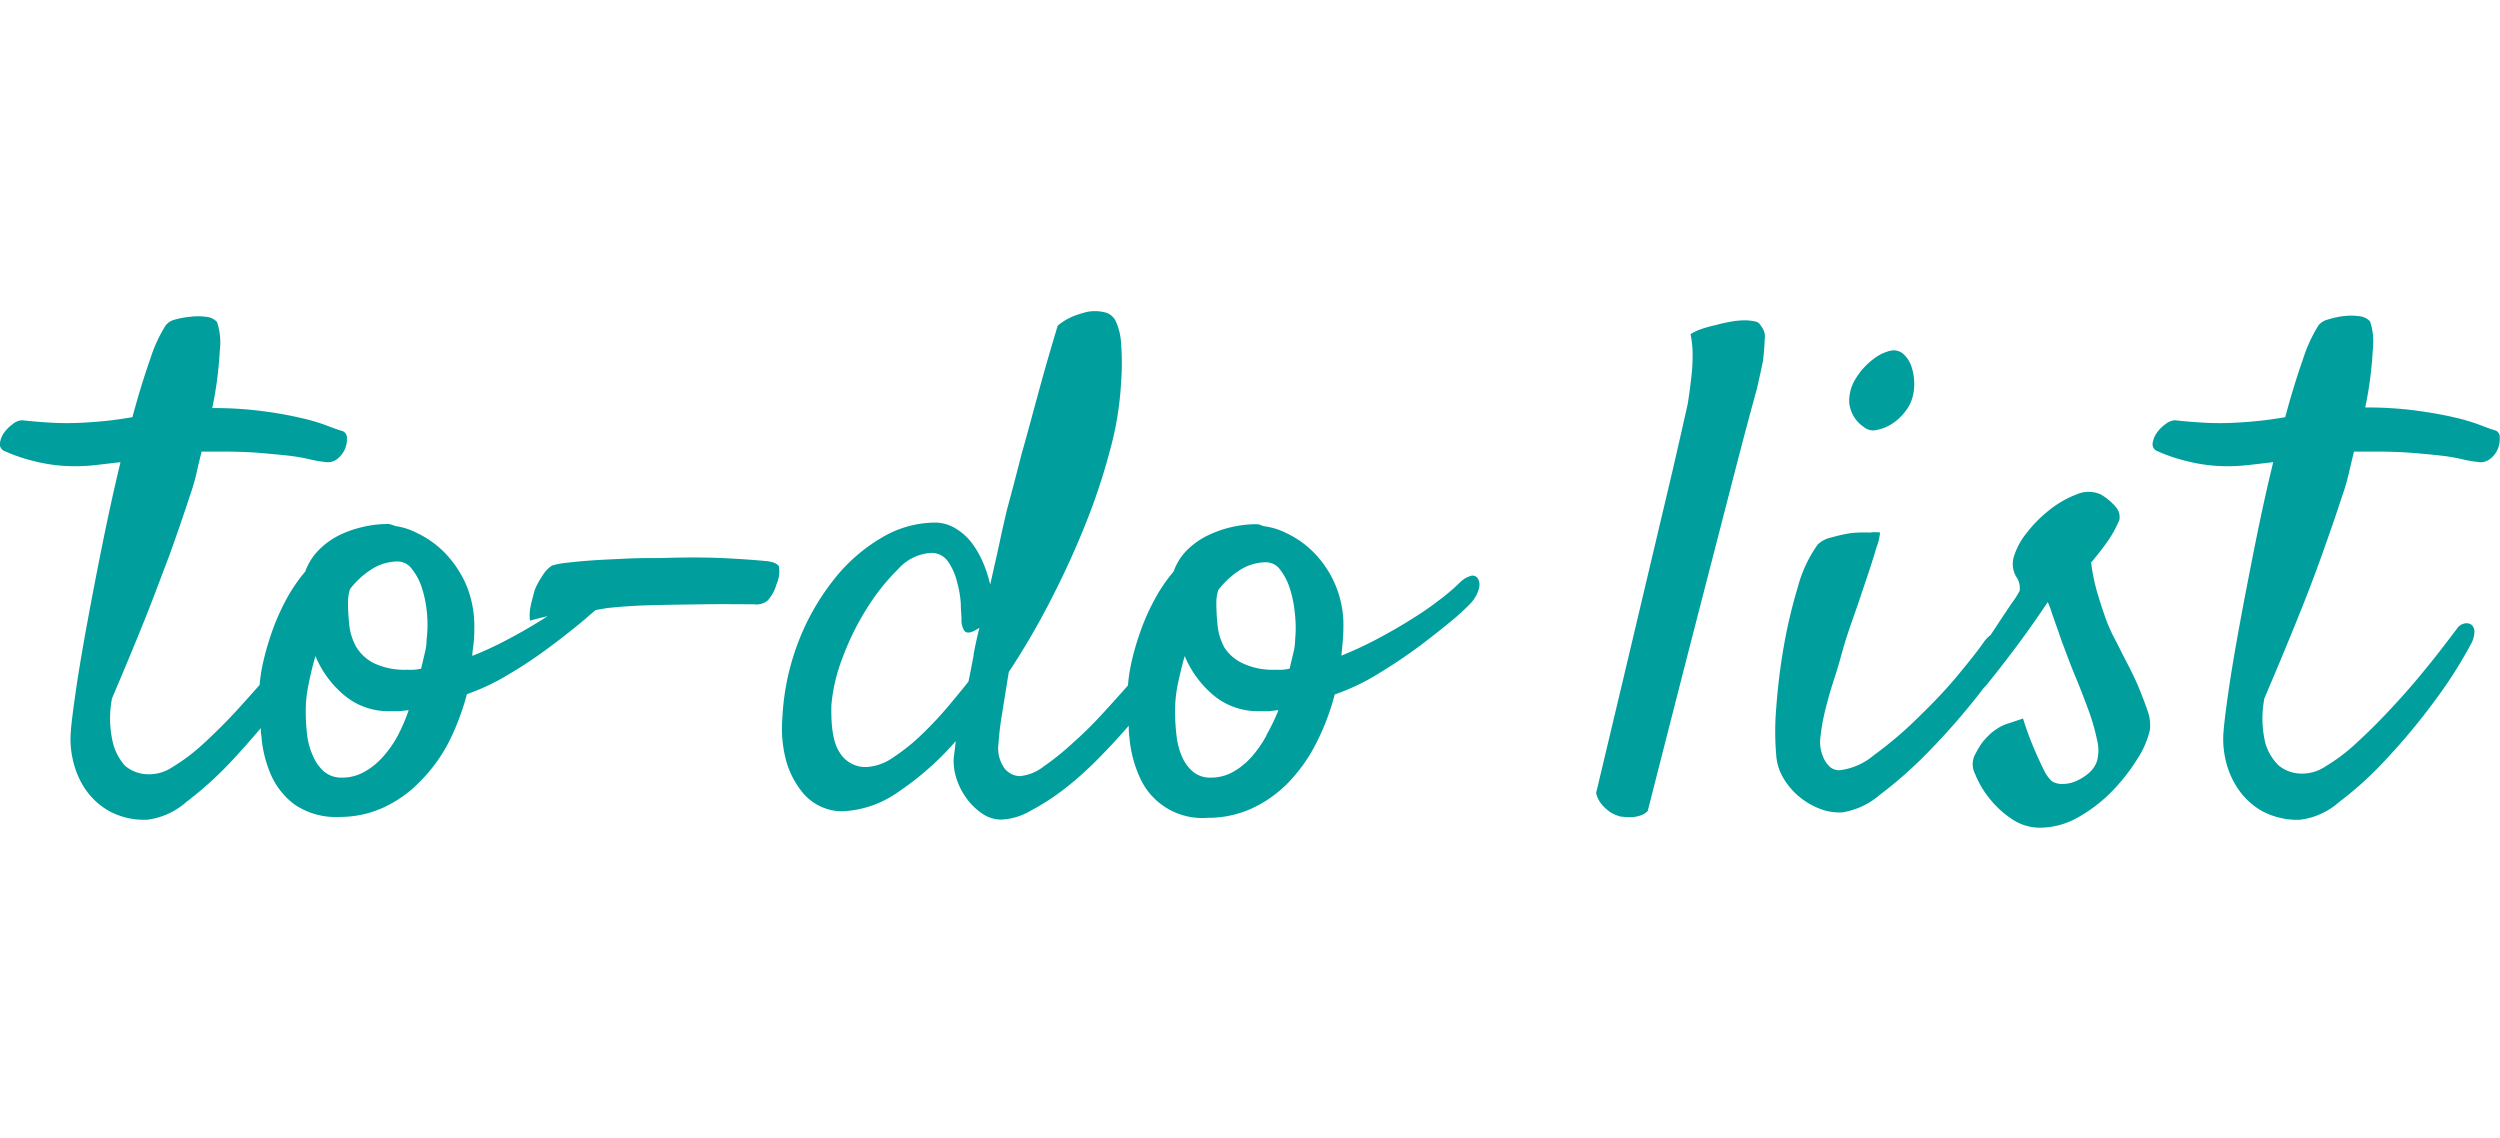 <svg id="Layer_1" data-name="Layer 1" xmlns="http://www.w3.org/2000/svg" width="347px" height="158px" viewBox="0 0 283.41 58.52"><defs><style>.cls-1{fill:#009f9d;}</style></defs><title>Untitled-2</title><path class="cls-1" d="M123.22,70.19c-1.67-.16-3.42-.28-5.24-.36s-4.11-.09-6.87,0c-1.36,0-2.73,0-4.1.07s-2.64.12-3.75.2-2.09.17-2.9.27a9,9,0,0,0-1.6.31,3.36,3.36,0,0,0-1.05,1.1,8.72,8.72,0,0,0-.9,1.64c-.1.36-.21.76-.31,1.17a8.39,8.39,0,0,0-.24,1.13,4.9,4.9,0,0,0,0,1.21c.66-.19,1.34-.36,2-.51l-1,.63c-1.23.76-2.49,1.47-3.79,2.15a38,38,0,0,1-3.75,1.72c0-.42.1-.92.16-1.52s.07-1.11.07-1.53a12.16,12.16,0,0,0-1-5.19,12.34,12.34,0,0,0-2.46-3.56,10.94,10.94,0,0,0-3-2.11A7.73,7.73,0,0,0,81,66.2l-.43-.15a1,1,0,0,0-.43-.08,12.2,12.2,0,0,0-2.89.35,11.86,11.86,0,0,0-2.77,1A8.87,8.87,0,0,0,72.24,69a6.57,6.57,0,0,0-1.45,2.35,18.59,18.59,0,0,0-2.3,3.44,25.13,25.13,0,0,0-1.6,3.75,29.89,29.89,0,0,0-1,3.67,19.2,19.2,0,0,0-.28,2c-.87,1-1.78,2-2.77,3.09-1.22,1.31-2.43,2.5-3.63,3.6a21.21,21.21,0,0,1-3.47,2.62,4.74,4.74,0,0,1-2.86.82,4.1,4.1,0,0,1-2.5-.94A6,6,0,0,1,49,90.85a11.92,11.92,0,0,1-.12-5.12q2-4.68,3.67-8.83c1.1-2.75,2-5.2,2.82-7.34.88-2.45,1.66-4.71,2.34-6.8a22.63,22.63,0,0,0,.74-2.53c.18-.81.38-1.63.59-2.47.41,0,.82,0,1.21,0s.74,0,1,0q2.51,0,4.38.15c1.25.11,2.33.21,3.24.31a20.07,20.07,0,0,1,2.34.4,14,14,0,0,0,1.76.31,1.73,1.73,0,0,0,1.41-.31,2.84,2.84,0,0,0,1.13-2.43.79.79,0,0,0-.58-.78c-.37-.1-.92-.3-1.65-.58a20.86,20.86,0,0,0-2.89-.86,43.42,43.42,0,0,0-4.33-.78,41.9,41.9,0,0,0-5.82-.36,43.05,43.05,0,0,0,.86-6.56,7.29,7.29,0,0,0-.32-3.2,1.89,1.89,0,0,0-1.25-.59,6.7,6.7,0,0,0-1.79,0A9.44,9.44,0,0,0,56,42.8a1.88,1.88,0,0,0-1.05.67,16.55,16.55,0,0,0-1.76,3.86c-.65,1.85-1.32,4-2,6.53-.89.15-1.79.29-2.7.39s-1.86.18-2.85.23a32.9,32.9,0,0,1-3.75,0c-1.15-.07-2.21-.16-3.2-.27a1.82,1.82,0,0,0-1.06.43,4.31,4.31,0,0,0-1,1,2.73,2.73,0,0,0-.46,1.17.83.83,0,0,0,.54.9,18.81,18.81,0,0,0,3.32,1.13,18.58,18.58,0,0,0,4.73.58,21.76,21.76,0,0,0,2.42-.15l2.66-.31q-1.09,4.53-2.07,9.41c-.66,3.26-1.24,6.3-1.76,9.14s-.94,5.34-1.25,7.5-.5,3.66-.55,4.49a10.22,10.22,0,0,0,.24,3.24A9.63,9.63,0,0,0,45.83,96a8.06,8.06,0,0,0,2.7,2.5,8.39,8.39,0,0,0,4.3,1,8.19,8.19,0,0,0,4.45-2,40.83,40.83,0,0,0,5.47-5c1-1.08,2-2.22,3-3.39,0,.29,0,.56.06.85a13.59,13.59,0,0,0,1.09,4.45,8.43,8.43,0,0,0,2.73,3.4,8.31,8.31,0,0,0,5,1.37,11.89,11.89,0,0,0,5-1.06,13.65,13.65,0,0,0,4.14-2.93A18.2,18.2,0,0,0,87,90.81a28.08,28.08,0,0,0,2.11-5.55A24.69,24.69,0,0,0,94,82.92c1.72-1,3.3-2.11,4.76-3.2s2.72-2.11,3.79-3c.47-.41.85-.76,1.17-1L105,75.5c1.51-.16,3-.26,4.46-.31,2.18-.06,4.4-.09,6.64-.12s4.08,0,5.54,0a2,2,0,0,0,1.57-.43,4.69,4.69,0,0,0,1-1.84,3.62,3.62,0,0,0,.28-2C124.37,70.53,123.94,70.29,123.22,70.19ZM81.3,89.91a12.36,12.36,0,0,1-1.68,2.42,8,8,0,0,1-2.11,1.72,5.06,5.06,0,0,1-2.57.67,3,3,0,0,1-2-.67,4.76,4.76,0,0,1-1.25-1.72A8.17,8.17,0,0,1,71,89.91a23,23,0,0,1-.16-2.77,15,15,0,0,1,.32-3c.2-1,.46-2.11.78-3.2a11.5,11.5,0,0,0,3.32,4.49,7.81,7.81,0,0,0,5.11,1.76c.42,0,.8,0,1.14,0l1-.12A20.35,20.35,0,0,1,81.3,89.91Zm3.24-10.82a6.35,6.35,0,0,1-.19,1.45c-.13.54-.27,1.16-.43,1.83a7,7,0,0,1-.78.12,6.79,6.79,0,0,1-.78,0,8.06,8.06,0,0,1-3.79-.74,4.9,4.9,0,0,1-2-1.84,6.42,6.42,0,0,1-.79-2.46,24,24,0,0,1-.15-2.62,4.82,4.82,0,0,1,.23-1.48,9.57,9.57,0,0,1,2.54-2.31,5.52,5.52,0,0,1,2.85-.82,2,2,0,0,1,1.6.82A6.65,6.65,0,0,1,84,73.19a13.27,13.27,0,0,1,.58,2.86A14,14,0,0,1,84.54,79.09Z" transform="translate(-36.18 -41.83)"/><path class="cls-1" d="M203,71.83a2.79,2.79,0,0,0-1.33.78,22.81,22.81,0,0,1-2.5,2.11c-1,.78-2.17,1.55-3.39,2.3s-2.49,1.47-3.79,2.15a40.26,40.26,0,0,1-3.75,1.72c.05-.42.1-.92.15-1.52s.08-1.11.08-1.53A11.69,11.69,0,0,0,185,69.09,10.75,10.75,0,0,0,182,67a7.8,7.8,0,0,0-2.54-.78l-.43-.15a1,1,0,0,0-.43-.08,12.9,12.9,0,0,0-5.67,1.36A8.81,8.81,0,0,0,170.68,69a6.44,6.44,0,0,0-1.45,2.35,18.59,18.59,0,0,0-2.3,3.44,25.13,25.13,0,0,0-1.6,3.75,28.2,28.2,0,0,0-1,3.67,18.37,18.37,0,0,0-.28,2.06c-.81.92-1.66,1.87-2.57,2.86q-1.8,2-3.6,3.59a30.68,30.68,0,0,1-3.39,2.74,5.13,5.13,0,0,1-2.7,1.09,2.28,2.28,0,0,1-1.72-.86,3.89,3.89,0,0,1-.7-2.81,34.56,34.56,0,0,1,.43-3.52c.23-1.45.48-3,.74-4.61a85.84,85.84,0,0,0,4.8-8.24q2.23-4.33,3.95-8.67a70.31,70.31,0,0,0,2.77-8.4,36,36,0,0,0,1.21-7.5,29.53,29.53,0,0,0,0-4.45,6.91,6.91,0,0,0-.58-2.46,1.89,1.89,0,0,0-1.06-1,4.65,4.65,0,0,0-1.4-.19,4.09,4.09,0,0,0-1.33.23,8.54,8.54,0,0,0-1.33.47,6.81,6.81,0,0,0-1.48.94c-.84,2.76-1.59,5.39-2.27,7.89S152.56,56.07,152,58q-.85,3.36-1.64,6.25-.47,1.95-.93,4.14c-.32,1.46-.66,2.94-1,4.45a14.19,14.19,0,0,0-.74-2.34,10.86,10.86,0,0,0-1.29-2.31,6.51,6.51,0,0,0-1.88-1.71,4.5,4.5,0,0,0-2.42-.67,11.89,11.89,0,0,0-6.05,1.76,19.31,19.31,0,0,0-5.39,4.76,26.9,26.9,0,0,0-4,7.07,27.7,27.7,0,0,0-1.79,8.6,14.25,14.25,0,0,0,.46,4.92A9.94,9.94,0,0,0,127,96.2a5.77,5.77,0,0,0,2.22,1.8,5.94,5.94,0,0,0,2.35.54,11.75,11.75,0,0,0,6.36-2.14,33,33,0,0,0,6.6-5.82c-.1.88-.18,1.51-.23,1.87a6.35,6.35,0,0,0,.35,2.5,8,8,0,0,0,1.21,2.27,7.15,7.15,0,0,0,1.76,1.64,3.82,3.82,0,0,0,2.07.62,7.18,7.18,0,0,0,3.32-1A27.49,27.49,0,0,0,156.85,96a39.35,39.35,0,0,0,4-3.6c1.15-1.16,2.24-2.36,3.29-3.56,0,.4,0,.8.07,1.22a13.59,13.59,0,0,0,1.1,4.45,7.75,7.75,0,0,0,7.77,4.77,11.89,11.89,0,0,0,5-1.06,13.77,13.77,0,0,0,4.14-2.93,18.17,18.17,0,0,0,3.16-4.45,26.89,26.89,0,0,0,2.11-5.55,24.5,24.5,0,0,0,4.93-2.34q2.56-1.56,4.76-3.2c1.46-1.1,2.72-2.11,3.79-3a24,24,0,0,0,2-1.87,3.93,3.93,0,0,0,.86-1.57,1.43,1.43,0,0,0-.08-1.09A.7.7,0,0,0,203,71.83Zm-56.44,9c-.19,1-.38,2-.59,3-.57.73-1.32,1.64-2.23,2.73a42.13,42.13,0,0,1-3,3.21,21.84,21.84,0,0,1-3.29,2.65,5.76,5.76,0,0,1-3.08,1.1,3.41,3.41,0,0,1-3-1.64c-.73-1.1-1-2.89-.94-5.39a19.52,19.52,0,0,1,1.25-5.32,29.8,29.8,0,0,1,2.74-5.58A24,24,0,0,1,138,71.08a5.41,5.41,0,0,1,3.67-1.83,2.26,2.26,0,0,1,2,1,6.81,6.81,0,0,1,1,2.26,12,12,0,0,1,.43,2.5c0,.81.08,1.37.08,1.68a2.35,2.35,0,0,0,.31,1.37c.21.28.6.3,1.17,0a2.32,2.32,0,0,0,.28-.16l.27-.16C146.94,78.81,146.72,79.82,146.54,80.81Zm33.2,9.1a12.8,12.8,0,0,1-1.68,2.42A8,8,0,0,1,176,94.05a5.07,5.07,0,0,1-2.58.67,3,3,0,0,1-2-.67,4.64,4.64,0,0,1-1.25-1.72,8.17,8.17,0,0,1-.62-2.42,23,23,0,0,1-.16-2.77,15,15,0,0,1,.31-3c.21-1,.47-2.11.78-3.2a11.7,11.7,0,0,0,3.32,4.49,7.86,7.86,0,0,0,5.12,1.76c.42,0,.79,0,1.13,0l1.06-.12A23,23,0,0,1,179.74,89.91ZM183,79.09a6.35,6.35,0,0,1-.19,1.45c-.13.54-.28,1.16-.43,1.83a7,7,0,0,1-.78.12,7.09,7.09,0,0,1-.79,0,8,8,0,0,1-3.78-.74A4.93,4.93,0,0,1,175,80a6.58,6.58,0,0,1-.78-2.46,24,24,0,0,1-.15-2.62,4.54,4.54,0,0,1,.23-1.48,9.57,9.57,0,0,1,2.54-2.31,5.52,5.52,0,0,1,2.85-.82,2,2,0,0,1,1.6.82,6.85,6.85,0,0,1,1.1,2.11,13.27,13.27,0,0,1,.58,2.86A14,14,0,0,1,183,79.09Z" transform="translate(-36.18 -41.83)"/><path class="cls-1" d="M235.09,43a5.39,5.39,0,0,0-1.17-.12,9.17,9.17,0,0,0-1.56.16,17.09,17.09,0,0,0-1.72.39,15,15,0,0,0-1.45.39,6.49,6.49,0,0,0-1.36.62,12.09,12.09,0,0,1,.23,2.43,19.6,19.6,0,0,1-.16,2.57c-.1.94-.23,1.91-.39,2.9-.31,1.4-.88,3.93-1.72,7.57l-3.16,13.36q-2.07,8.76-5.51,23.21a3.19,3.19,0,0,0,.71,1.36,5.26,5.26,0,0,0,.93.82,4.73,4.73,0,0,0,1.1.47,9.72,9.72,0,0,0,1.17.08,3.47,3.47,0,0,0,1-.16,2.06,2.06,0,0,0,.94-.54q3.6-14.14,6-23.44t3.79-14.69c1.09-4.22,1.95-7.44,2.58-9.69.26-1.14.49-2.21.7-3.2.1-.83.17-1.64.19-2.42a1.86,1.86,0,0,0-.43-1.56A.87.87,0,0,0,235.09,43Z" transform="translate(-36.18 -41.83)"/><path class="cls-1" d="M247.51,55a1.61,1.61,0,0,0,1.41.31,4.75,4.75,0,0,0,1.68-.66,5.79,5.79,0,0,0,1.48-1.33,4.46,4.46,0,0,0,.9-1.68,5.58,5.58,0,0,0,.2-1.8,6.07,6.07,0,0,0-.35-1.83,3.27,3.27,0,0,0-.9-1.33,1.63,1.63,0,0,0-1.45-.35,5,5,0,0,0-2,1,7.88,7.88,0,0,0-1.95,2.19,4.71,4.71,0,0,0-.71,2.73A3.76,3.76,0,0,0,247.51,55Z" transform="translate(-36.18 -41.83)"/><path class="cls-1" d="M278.61,84.44c-.42-1-.89-1.94-1.41-2.93s-1-2-1.48-2.89a19,19,0,0,1-1-2.42c-.26-.73-.53-1.59-.82-2.58a20.88,20.88,0,0,1-.66-3.28c.78-.94,1.38-1.7,1.79-2.3a12.55,12.55,0,0,0,.94-1.53c.21-.41.36-.75.47-1A1.76,1.76,0,0,0,276,64a6.7,6.7,0,0,0-1.64-1.37,3.38,3.38,0,0,0-2.81,0,11.45,11.45,0,0,0-3.05,1.76,14.47,14.47,0,0,0-2.58,2.61,8,8,0,0,0-1.4,2.54,2.91,2.91,0,0,0,.19,2.35,2.3,2.3,0,0,1,.43,1.64,9.88,9.88,0,0,1-.86,1.36c-.52.76-1.09,1.62-1.72,2.58-.24.37-.48.72-.71,1.08a3.68,3.68,0,0,0-.69.68c-.68,1-1.72,2.3-3.13,4s-2.93,3.25-4.57,4.84a43.11,43.11,0,0,1-4.84,4.1,7.37,7.37,0,0,1-3.95,1.72,1.67,1.67,0,0,1-1-.35,3.07,3.07,0,0,1-.86-1.29,4.26,4.26,0,0,1-.24-2.27,22.5,22.5,0,0,1,.59-3.16c.28-1.12.61-2.27,1-3.44s.67-2.23.93-3.16.65-2.15,1.18-3.63,1-2.93,1.48-4.34.86-2.63,1.17-3.67a6.16,6.16,0,0,0,.39-1.64,3.75,3.75,0,0,0-1.13,0A16.29,16.29,0,0,0,246,67a19.62,19.62,0,0,0-2.26.51,3.05,3.05,0,0,0-1.49.78A14.77,14.77,0,0,0,240,73.08a58,58,0,0,0-1.6,6.75,69.9,69.9,0,0,0-.86,7,31.29,31.29,0,0,0,0,5.35,5.74,5.74,0,0,0,.78,2.54,8.15,8.15,0,0,0,1.76,2.11,8.37,8.37,0,0,0,2.35,1.4,6.08,6.08,0,0,0,2.61.43,8.6,8.6,0,0,0,4.26-2,47.29,47.29,0,0,0,5.35-4.72,76.22,76.22,0,0,0,5.16-5.79c.44-.54.85-1.07,1.23-1.57l.25-.26c.26-.31.73-.9,1.41-1.76s1.39-1.8,2.15-2.81,1.46-2,2.11-2.93,1.1-1.62,1.36-2a8.39,8.39,0,0,1,.43,1.13c.19.55.38,1.11.59,1.68s.47,1.41.78,2.19c.37,1,.81,2.18,1.33,3.43s1,2.49,1.45,3.72a23.81,23.81,0,0,1,1,3.43,4.77,4.77,0,0,1,0,2.46,3.16,3.16,0,0,1-1,1.41,5.8,5.8,0,0,1-1.41.86,3.79,3.79,0,0,1-1.49.31,2.15,2.15,0,0,1-1.21-.31,4.18,4.18,0,0,1-.86-1.17c-.26-.52-.6-1.24-1-2.15a34.86,34.86,0,0,1-1.41-3.79l-1.64.55a5,5,0,0,0-1.09.47c-.31.2-.58.39-.78.54a8.59,8.59,0,0,0-1.18,1.25,11.36,11.36,0,0,0-.85,1.49,2.4,2.4,0,0,0,.11,2,10.65,10.65,0,0,0,1.57,2.69,10.89,10.89,0,0,0,2.57,2.39,5.69,5.69,0,0,0,3.17,1,8.83,8.83,0,0,0,4.49-1.25,17,17,0,0,0,3.83-3,21.1,21.1,0,0,0,2.81-3.63,10.1,10.1,0,0,0,1.37-3.2,4.59,4.59,0,0,0-.24-2.11C279.36,86.31,279,85.41,278.61,84.44Z" transform="translate(-36.18 -41.83)"/><path class="cls-1" d="M319,55.34c-.37-.1-.91-.3-1.64-.58a21.3,21.3,0,0,0-2.89-.86c-1.2-.29-2.65-.55-4.34-.78a41.8,41.8,0,0,0-5.82-.36,41.82,41.82,0,0,0,.86-6.56,7.35,7.35,0,0,0-.31-3.2,1.92,1.92,0,0,0-1.25-.59,6.78,6.78,0,0,0-1.8,0,9.62,9.62,0,0,0-1.76.39,1.92,1.92,0,0,0-1.05.67,17,17,0,0,0-1.76,3.86c-.65,1.85-1.32,4-2,6.53-.89.15-1.79.29-2.7.39s-1.86.18-2.85.23a33,33,0,0,1-3.75,0c-1.14-.07-2.21-.16-3.2-.27a1.85,1.85,0,0,0-1.06.43,4.08,4.08,0,0,0-1,1,2.75,2.75,0,0,0-.47,1.17.84.84,0,0,0,.54.9,19,19,0,0,0,3.33,1.13,18.44,18.44,0,0,0,4.72.58,21.61,21.61,0,0,0,2.42-.15l2.66-.31q-1.1,4.53-2.07,9.41c-.65,3.26-1.24,6.3-1.76,9.14s-.94,5.34-1.25,7.5-.49,3.66-.55,4.49a10.22,10.22,0,0,0,.24,3.24A9.46,9.46,0,0,0,289.9,96a8.12,8.12,0,0,0,2.69,2.5,8.42,8.42,0,0,0,4.3,1,8.16,8.16,0,0,0,4.45-2,40.23,40.23,0,0,0,5.47-5,70.69,70.69,0,0,0,5.35-6.45,50.55,50.55,0,0,0,4.1-6.4,3,3,0,0,0,.43-1.49,1,1,0,0,0-.35-.78,1,1,0,0,0-.82-.12,1.34,1.34,0,0,0-.82.59c-.31.42-.86,1.13-1.64,2.15s-1.69,2.15-2.73,3.4-2.18,2.52-3.4,3.82-2.44,2.5-3.64,3.6a20.39,20.39,0,0,1-3.47,2.62,4.71,4.71,0,0,1-2.85.82,4.08,4.08,0,0,1-2.5-.94A5.86,5.86,0,0,1,293,90.85a11.92,11.92,0,0,1-.12-5.12q2-4.68,3.68-8.83t2.81-7.34c.88-2.45,1.66-4.71,2.34-6.8a22.63,22.63,0,0,0,.74-2.53c.19-.81.38-1.63.59-2.47.42,0,.82,0,1.21,0s.74,0,1.06,0c1.66,0,3.12.05,4.37.15s2.33.21,3.24.31a20.66,20.66,0,0,1,2.35.4,13.85,13.85,0,0,0,1.75.31,1.73,1.73,0,0,0,1.41-.31,2.66,2.66,0,0,0,.9-1.14,2.85,2.85,0,0,0,.23-1.29A.78.78,0,0,0,319,55.34Z" transform="translate(-36.18 -41.83)"/></svg>